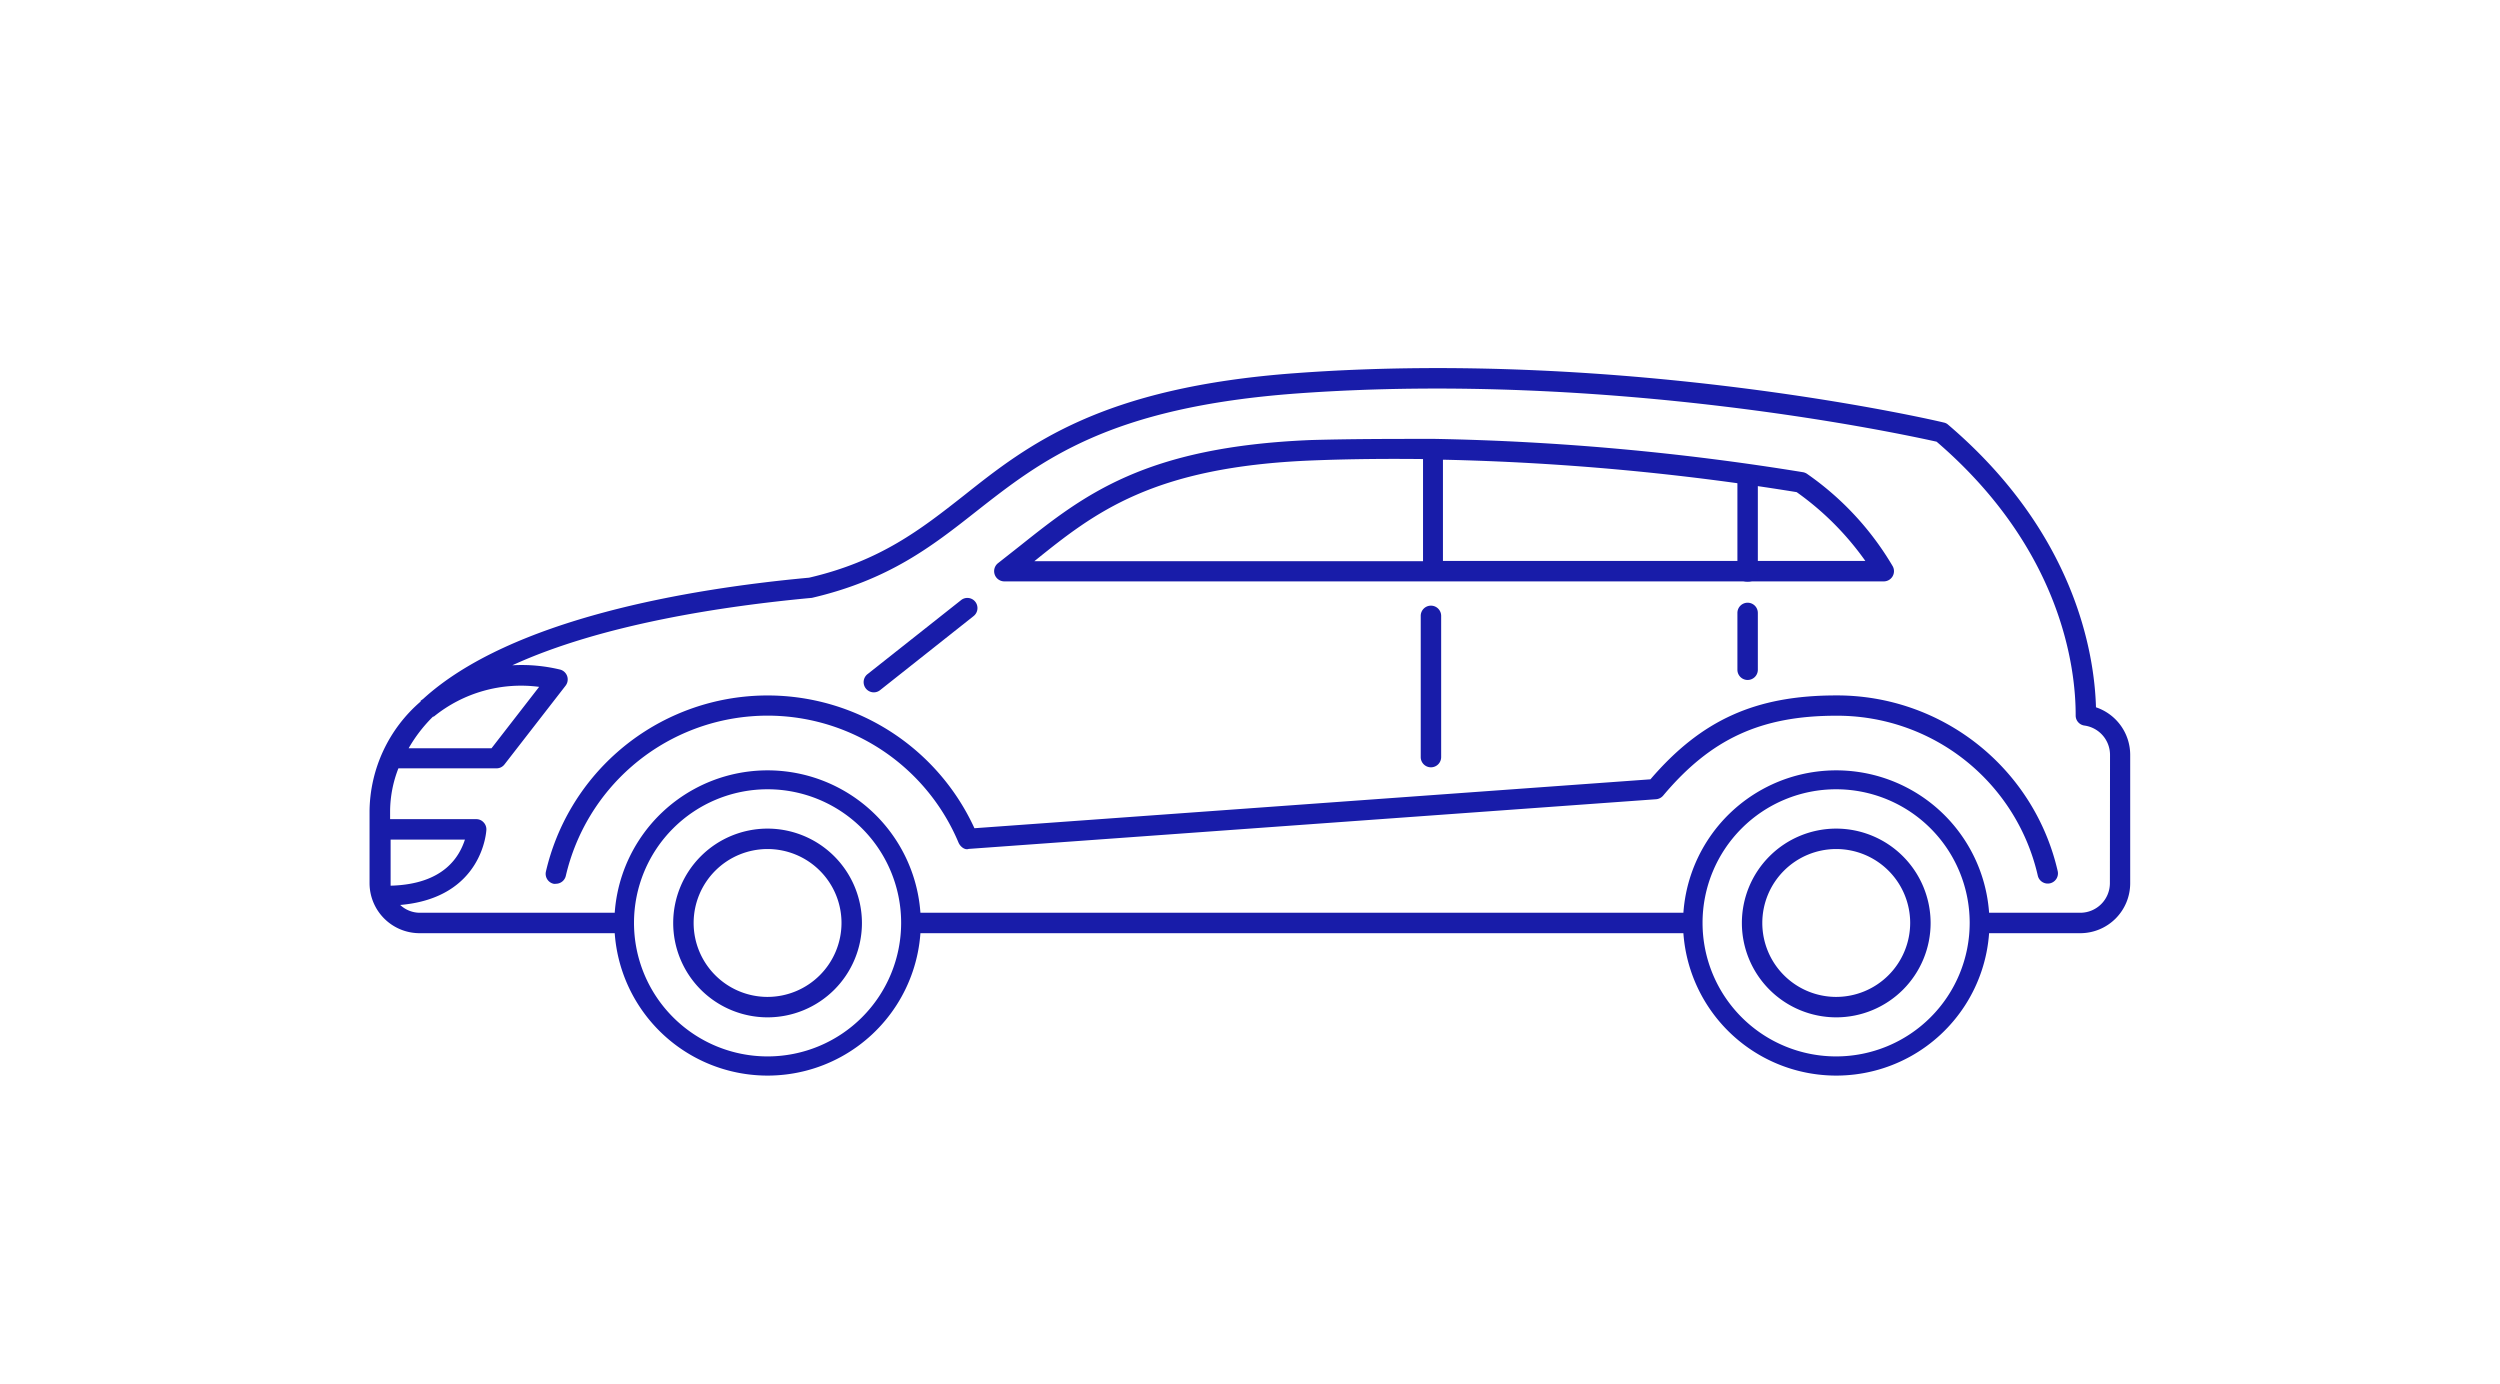 <svg xmlns="http://www.w3.org/2000/svg" viewBox="0 0 195.78 108.42"><defs><style>.cls-1{fill:#181ca9;}.cls-2{fill:none;}</style></defs><g id="Layer_2" data-name="Layer 2"><g id="Layer_1-2" data-name="Layer 1"><path class="cls-1" d="M164.14,55.39c-.12-4.24-1.64-13.67-11.59-22.14a.68.68,0,0,0-.33-.16c-.24-.07-24.6-5.79-50.73-3.87-15.26,1.11-21,5.61-26,9.58-3.36,2.64-6.54,5.14-12.13,6.44C54,46.1,40,48.45,33.12,54.75a2,2,0,0,0-.18.13s0,0,0,.06a11.48,11.48,0,0,0-4,8.56v5.67a3.92,3.92,0,0,0,3.92,3.91H48.14a12,12,0,0,0,23.94,0h59.75a12,12,0,0,0,23.94,0h7.15a3.91,3.91,0,0,0,3.9-3.91V59.11A3.93,3.93,0,0,0,164.14,55.39Zm-130.23.73.06,0a10.84,10.84,0,0,1,8.25-2.33l-3.73,4.81H32A11.49,11.49,0,0,1,33.91,56.12ZM30.59,69.36c0-.07,0-.12,0-.19V65.75h5.82C36,67,34.84,69.25,30.59,69.36ZM60.11,82.73A10.46,10.46,0,1,1,70.57,72.28,10.46,10.46,0,0,1,60.11,82.73Zm83.69,0a10.46,10.46,0,1,1,10.45-10.45A10.46,10.46,0,0,1,143.8,82.73Zm21.43-13.56a2.32,2.32,0,0,1-2.31,2.31h-7.15a12,12,0,0,0-23.94,0H72.08a12,12,0,0,0-23.94,0H32.87a2.26,2.26,0,0,1-1.53-.61c6.52-.56,6.75-5.86,6.75-5.91a.79.79,0,0,0-.23-.57.76.76,0,0,0-.57-.24H30.55V63.5a9.36,9.36,0,0,1,.65-3.33h7.68a.78.78,0,0,0,.63-.31l4.78-6.16a.8.8,0,0,0-.41-1.26,12.83,12.83,0,0,0-3.76-.34c7-3.21,16.53-4.64,23.46-5.28,6-1.4,9.36-4,12.87-6.77,5.1-4,10.38-8.16,25.15-9.24,24.73-1.79,47.77,3.27,50.06,3.78,9.84,8.46,10.9,17.8,10.89,21.44a.79.79,0,0,0,.69.79,2.32,2.32,0,0,1,2,2.29Z"/><path class="cls-1" d="M78.65,45.53h68.87a.8.8,0,0,0,.7-1.19,23,23,0,0,0-6.69-7.22.81.81,0,0,0-.33-.14,202.1,202.1,0,0,0-28.84-2.61s-.07,0-.12,0-.07,0-.11,0c-3.07,0-6.24,0-9.46.09-13,.53-17.77,4.29-22.77,8.27L78.16,44.1a.8.8,0,0,0,.49,1.43Zm67.43-1.6H113V36a200,200,0,0,1,27.7,2.54A22.57,22.57,0,0,1,146.08,43.93Zm-43.35-7.87c3-.12,5.88-.14,8.71-.11v8H81C85.72,40.14,90.26,36.56,102.73,36.06Z"/><path class="cls-1" d="M143.8,54.46c-6.31,0-10.55,1.91-14.55,6.57L76.31,64.86a17.82,17.82,0,0,0-33.56,3.4.8.8,0,0,0,.6.95.58.58,0,0,0,.18,0,.8.8,0,0,0,.78-.62A16.22,16.22,0,0,1,75.07,66c.14.31.49.59.79.48l53.83-3.89a.81.81,0,0,0,.56-.29c3.73-4.44,7.65-6.25,13.55-6.25a16.11,16.11,0,0,1,15.79,12.55.8.8,0,0,0,1.56-.35A17.72,17.72,0,0,0,143.8,54.46Z"/><path class="cls-1" d="M60.11,64.89a7.39,7.39,0,1,0,7.39,7.39A7.4,7.4,0,0,0,60.11,64.89Zm0,13.18a5.79,5.79,0,1,1,5.79-5.79A5.8,5.8,0,0,1,60.11,78.07Z"/><path class="cls-1" d="M143.8,64.89a7.39,7.39,0,1,0,7.39,7.39A7.4,7.4,0,0,0,143.8,64.89Zm0,13.18a5.79,5.79,0,1,1,5.79-5.79A5.8,5.8,0,0,1,143.8,78.07Z"/><path class="cls-1" d="M68.43,54.22a.79.79,0,0,0,.5-.18l7.31-5.79a.8.8,0,0,0,.14-1.12A.79.79,0,0,0,75.26,47l-7.32,5.79a.8.8,0,0,0,.49,1.43Z"/><path class="cls-1" d="M111.26,48.23V59.29a.8.8,0,0,0,1.6,0V48.23a.8.8,0,0,0-1.6,0Z"/><path class="cls-1" d="M136.06,48v4.45a.8.8,0,0,0,1.6,0V48a.8.8,0,0,0-1.6,0Z"/><path class="cls-1" d="M136.06,37.44V45c0,.31.36.55.8.55s.8-.24.8-.55V37.44c0-.31-.35-.55-.8-.55S136.06,37.13,136.06,37.44Z"/><rect class="cls-2" width="195.78" height="108.42"/></g></g></svg>